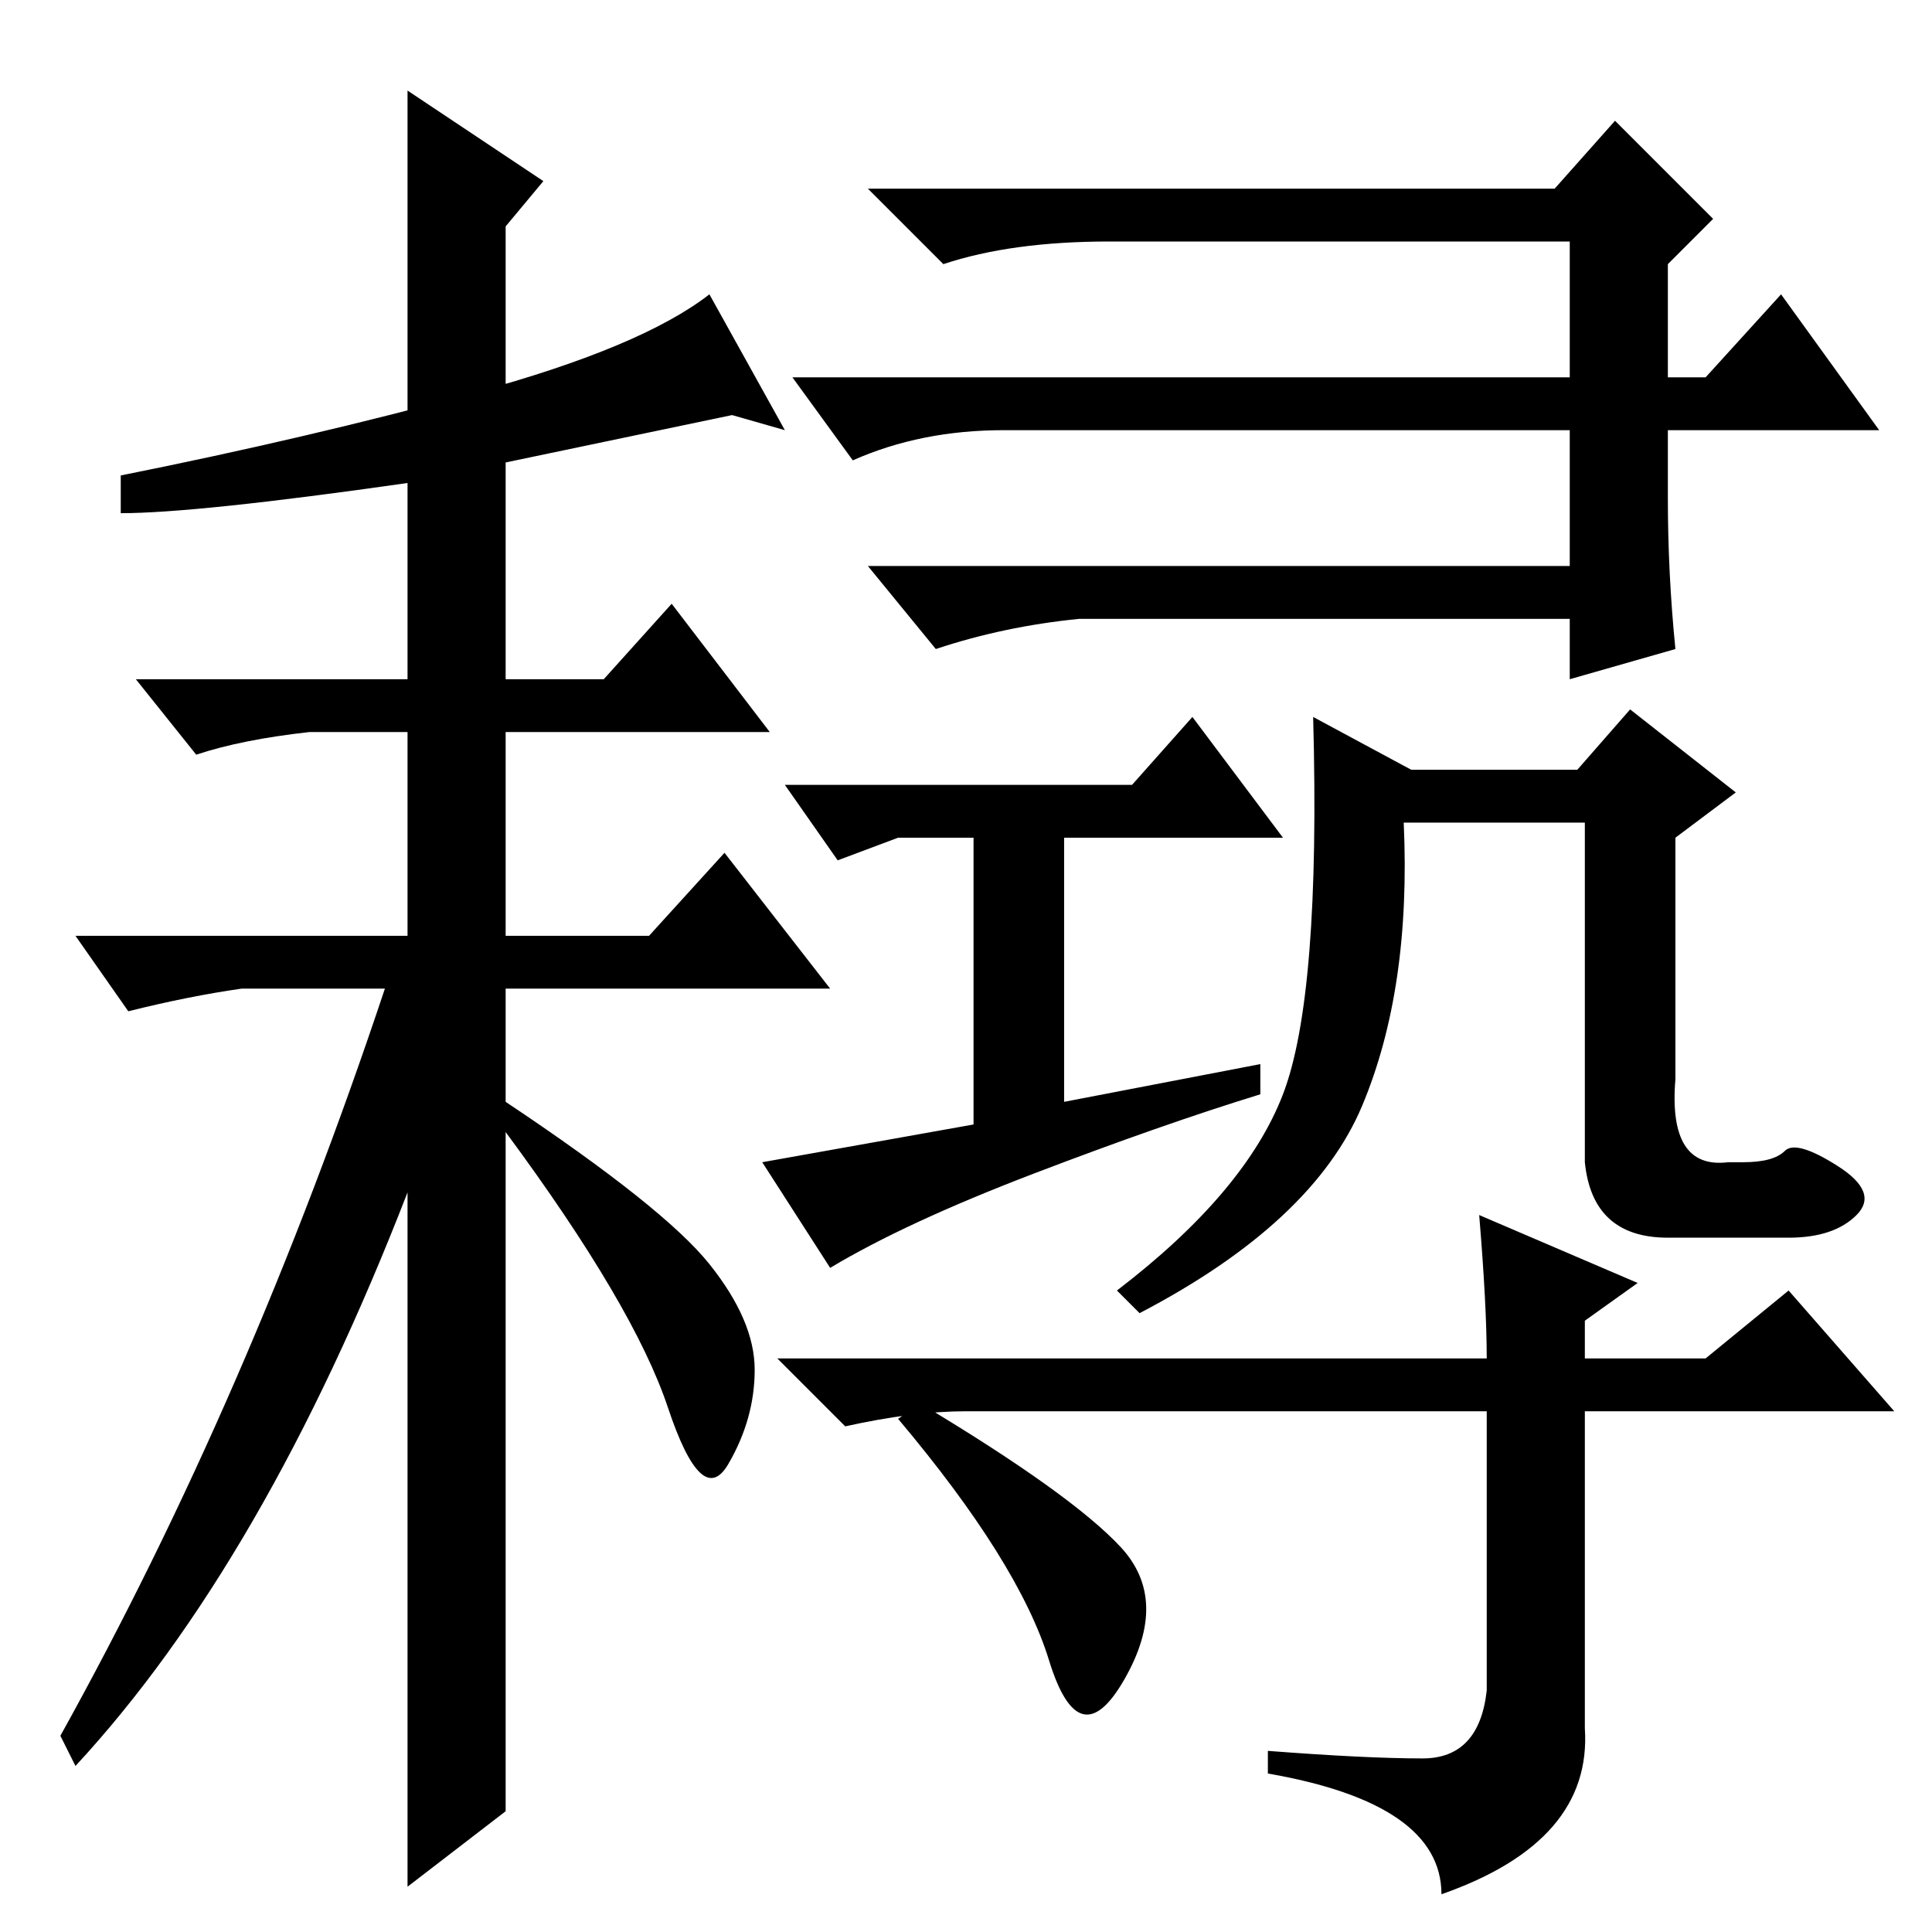 <?xml version="1.0" standalone="no"?>
<!DOCTYPE svg PUBLIC "-//W3C//DTD SVG 1.1//EN" "http://www.w3.org/Graphics/SVG/1.1/DTD/svg11.dtd" >
<svg xmlns="http://www.w3.org/2000/svg" xmlns:xlink="http://www.w3.org/1999/xlink" version="1.1" viewBox="0 -36 256 256">
  <g transform="matrix(1 0 0 -1 0 220)">
   <path fill="currentColor"
d="M222 170l-14 -4v8h-65q-10 -1 -19 -4l-9 11h93v43h-61q-13 0 -22 -3l-10 10h91l8 9l13 -13l-6 -6v-31q0 -10 1 -20zM137 100.5q-17 -6.5 -27 -12.5l-9 14l28 5v38h-10l-8 -3l-7 10h46l8 9l12 -16h-29v-35l26 5v-4q-13 -4 -30 -10.5zM210 27q1 -15 -19 -22q0 12 -23 16v3
q13 -1 20.5 -1t8.5 9v37h-69q-7 0 -16 -2l-9 9h94q0 7 -1 19l21 -9l-7 -5v-5h16l11 9l14 -16h-41v-42zM122 70q20 -12 26.5 -19t0.5 -17.5t-10 2.5t-20 32zM174 161l13 -7h22l7 8l14 -11l-8 -6v-32q-1 -12 7 -11h2q4 0 5.5 1.5t7 -2t2.5 -6.5t-9 -3h-16q-10 0 -11 10v45h-24
q1 -22 -5.5 -37.5t-29.5 -27.5l-3 3q17 13 22 26t4 50zM236 217l13 -18h-116q-11 0 -20 -4l-8 11h121zM67 63v-47l-13 -10v92q-19 -49 -44 -76l-2 4q25 45 43 99h-19q-7 -1 -15 -3l-7 10h44v27h-13q-9 -1 -15 -3l-8 10h36v78l18 -12l-5 -6v-60h13l9 10l13 -17h-35v-27h19
l10 11l14 -18h-43v-15q21 -14 27 -21.5t6 -14t-3.5 -12.5t-8 7.5t-21.5 36.5v-43zM54 192q-28 -4 -38 -4v5q25 5 47 11t31 13l10 -18l-7 2z" />
  </g>

</svg>
